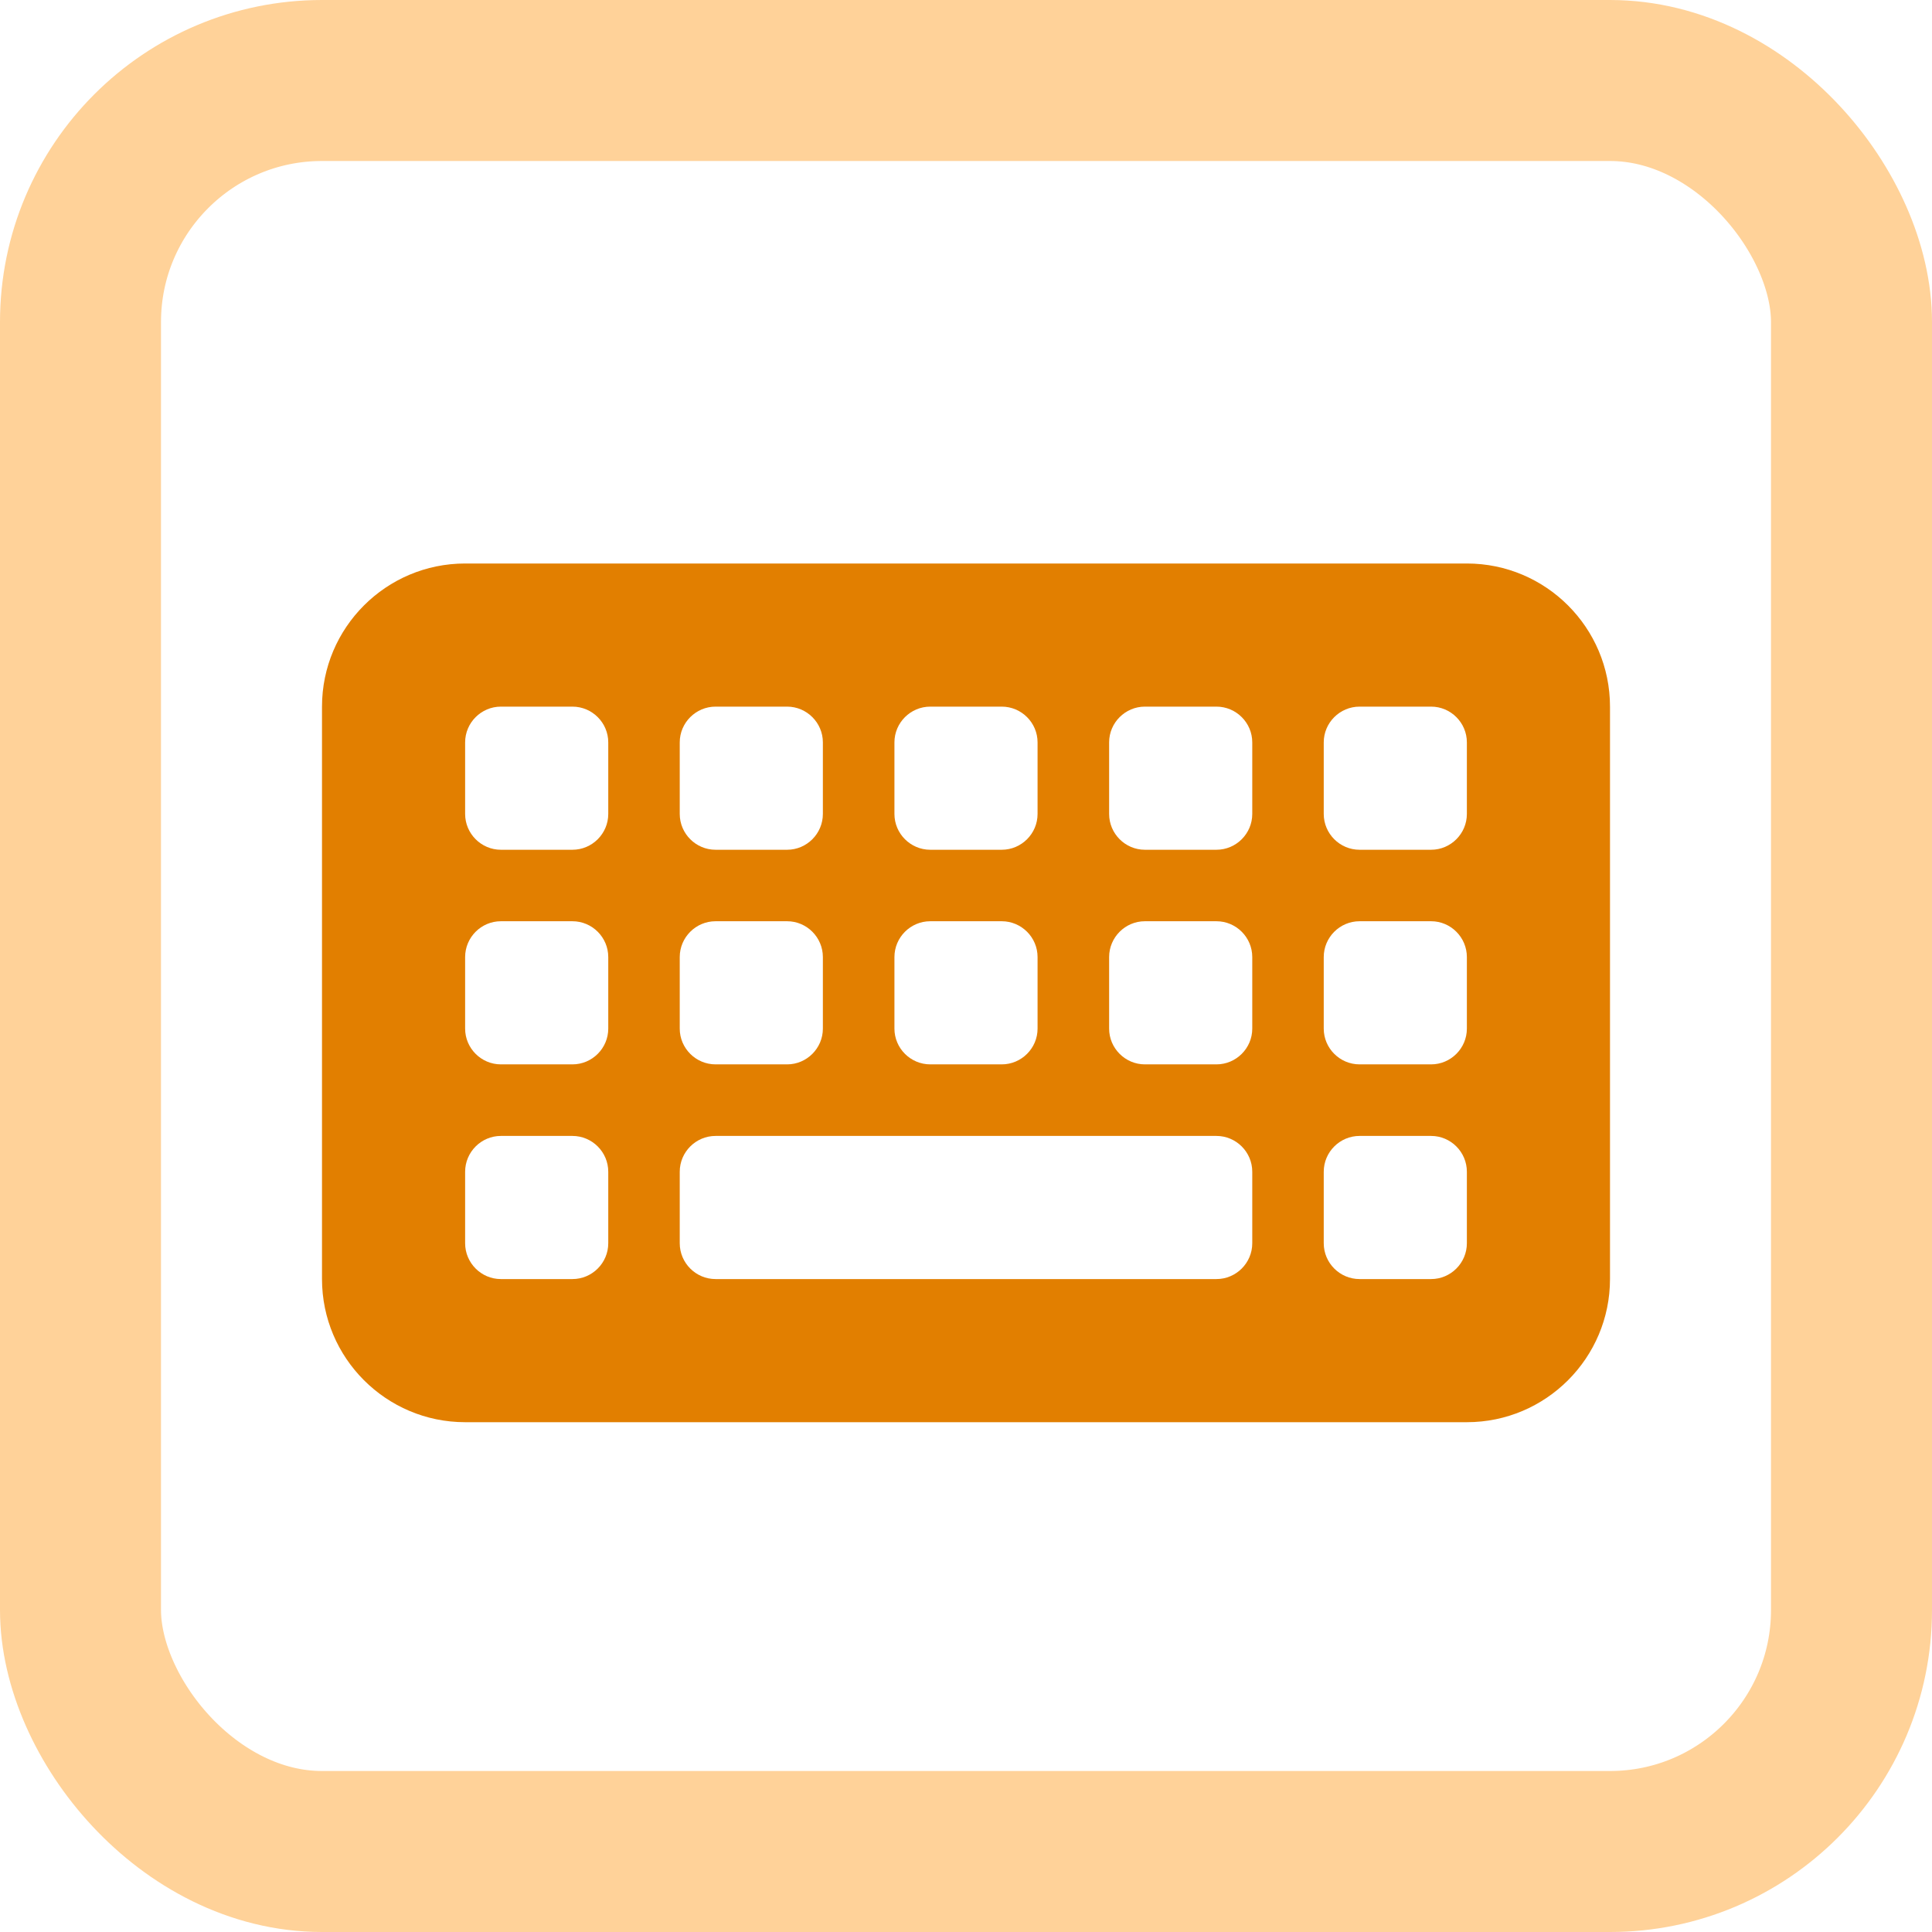 <svg width="24" height="24" viewBox="0 0 24 24" fill="none" xmlns="http://www.w3.org/2000/svg">
<rect x="1" y="1" width="22" height="22" rx="3" stroke="#FFD299" stroke-width="2"/>
<path d="M5.778 7C4.797 7 4 7.797 4 8.778V15.889C4 16.869 4.797 17.667 5.778 17.667H18.222C19.203 17.667 20 16.869 20 15.889V8.778C20 7.797 19.203 7 18.222 7H5.778ZM6.222 8.778H7.111C7.356 8.778 7.556 8.978 7.556 9.222V10.111C7.556 10.356 7.356 10.556 7.111 10.556H6.222C5.978 10.556 5.778 10.356 5.778 10.111V9.222C5.778 8.978 5.978 8.778 6.222 8.778ZM5.778 11.889C5.778 11.644 5.978 11.444 6.222 11.444H7.111C7.356 11.444 7.556 11.644 7.556 11.889V12.778C7.556 13.022 7.356 13.222 7.111 13.222H6.222C5.978 13.222 5.778 13.022 5.778 12.778V11.889ZM6.222 14.111H7.111C7.356 14.111 7.556 14.311 7.556 14.556V15.444C7.556 15.689 7.356 15.889 7.111 15.889H6.222C5.978 15.889 5.778 15.689 5.778 15.444V14.556C5.778 14.311 5.978 14.111 6.222 14.111ZM8.444 9.222C8.444 8.978 8.644 8.778 8.889 8.778H9.778C10.022 8.778 10.222 8.978 10.222 9.222V10.111C10.222 10.356 10.022 10.556 9.778 10.556H8.889C8.644 10.556 8.444 10.356 8.444 10.111V9.222ZM8.889 11.444H9.778C10.022 11.444 10.222 11.644 10.222 11.889V12.778C10.222 13.022 10.022 13.222 9.778 13.222H8.889C8.644 13.222 8.444 13.022 8.444 12.778V11.889C8.444 11.644 8.644 11.444 8.889 11.444ZM8.444 14.556C8.444 14.311 8.644 14.111 8.889 14.111H15.111C15.356 14.111 15.556 14.311 15.556 14.556V15.444C15.556 15.689 15.356 15.889 15.111 15.889H8.889C8.644 15.889 8.444 15.689 8.444 15.444V14.556ZM11.556 8.778H12.444C12.689 8.778 12.889 8.978 12.889 9.222V10.111C12.889 10.356 12.689 10.556 12.444 10.556H11.556C11.311 10.556 11.111 10.356 11.111 10.111V9.222C11.111 8.978 11.311 8.778 11.556 8.778ZM11.111 11.889C11.111 11.644 11.311 11.444 11.556 11.444H12.444C12.689 11.444 12.889 11.644 12.889 11.889V12.778C12.889 13.022 12.689 13.222 12.444 13.222H11.556C11.311 13.222 11.111 13.022 11.111 12.778V11.889ZM14.222 8.778H15.111C15.356 8.778 15.556 8.978 15.556 9.222V10.111C15.556 10.356 15.356 10.556 15.111 10.556H14.222C13.978 10.556 13.778 10.356 13.778 10.111V9.222C13.778 8.978 13.978 8.778 14.222 8.778ZM13.778 11.889C13.778 11.644 13.978 11.444 14.222 11.444H15.111C15.356 11.444 15.556 11.644 15.556 11.889V12.778C15.556 13.022 15.356 13.222 15.111 13.222H14.222C13.978 13.222 13.778 13.022 13.778 12.778V11.889ZM16.889 8.778H17.778C18.022 8.778 18.222 8.978 18.222 9.222V10.111C18.222 10.356 18.022 10.556 17.778 10.556H16.889C16.644 10.556 16.444 10.356 16.444 10.111V9.222C16.444 8.978 16.644 8.778 16.889 8.778ZM16.444 11.889C16.444 11.644 16.644 11.444 16.889 11.444H17.778C18.022 11.444 18.222 11.644 18.222 11.889V12.778C18.222 13.022 18.022 13.222 17.778 13.222H16.889C16.644 13.222 16.444 13.022 16.444 12.778V11.889ZM16.889 14.111H17.778C18.022 14.111 18.222 14.311 18.222 14.556V15.444C18.222 15.689 18.022 15.889 17.778 15.889H16.889C16.644 15.889 16.444 15.689 16.444 15.444V14.556C16.444 14.311 16.644 14.111 16.889 14.111Z" fill="#E27F00"/>
</svg>
